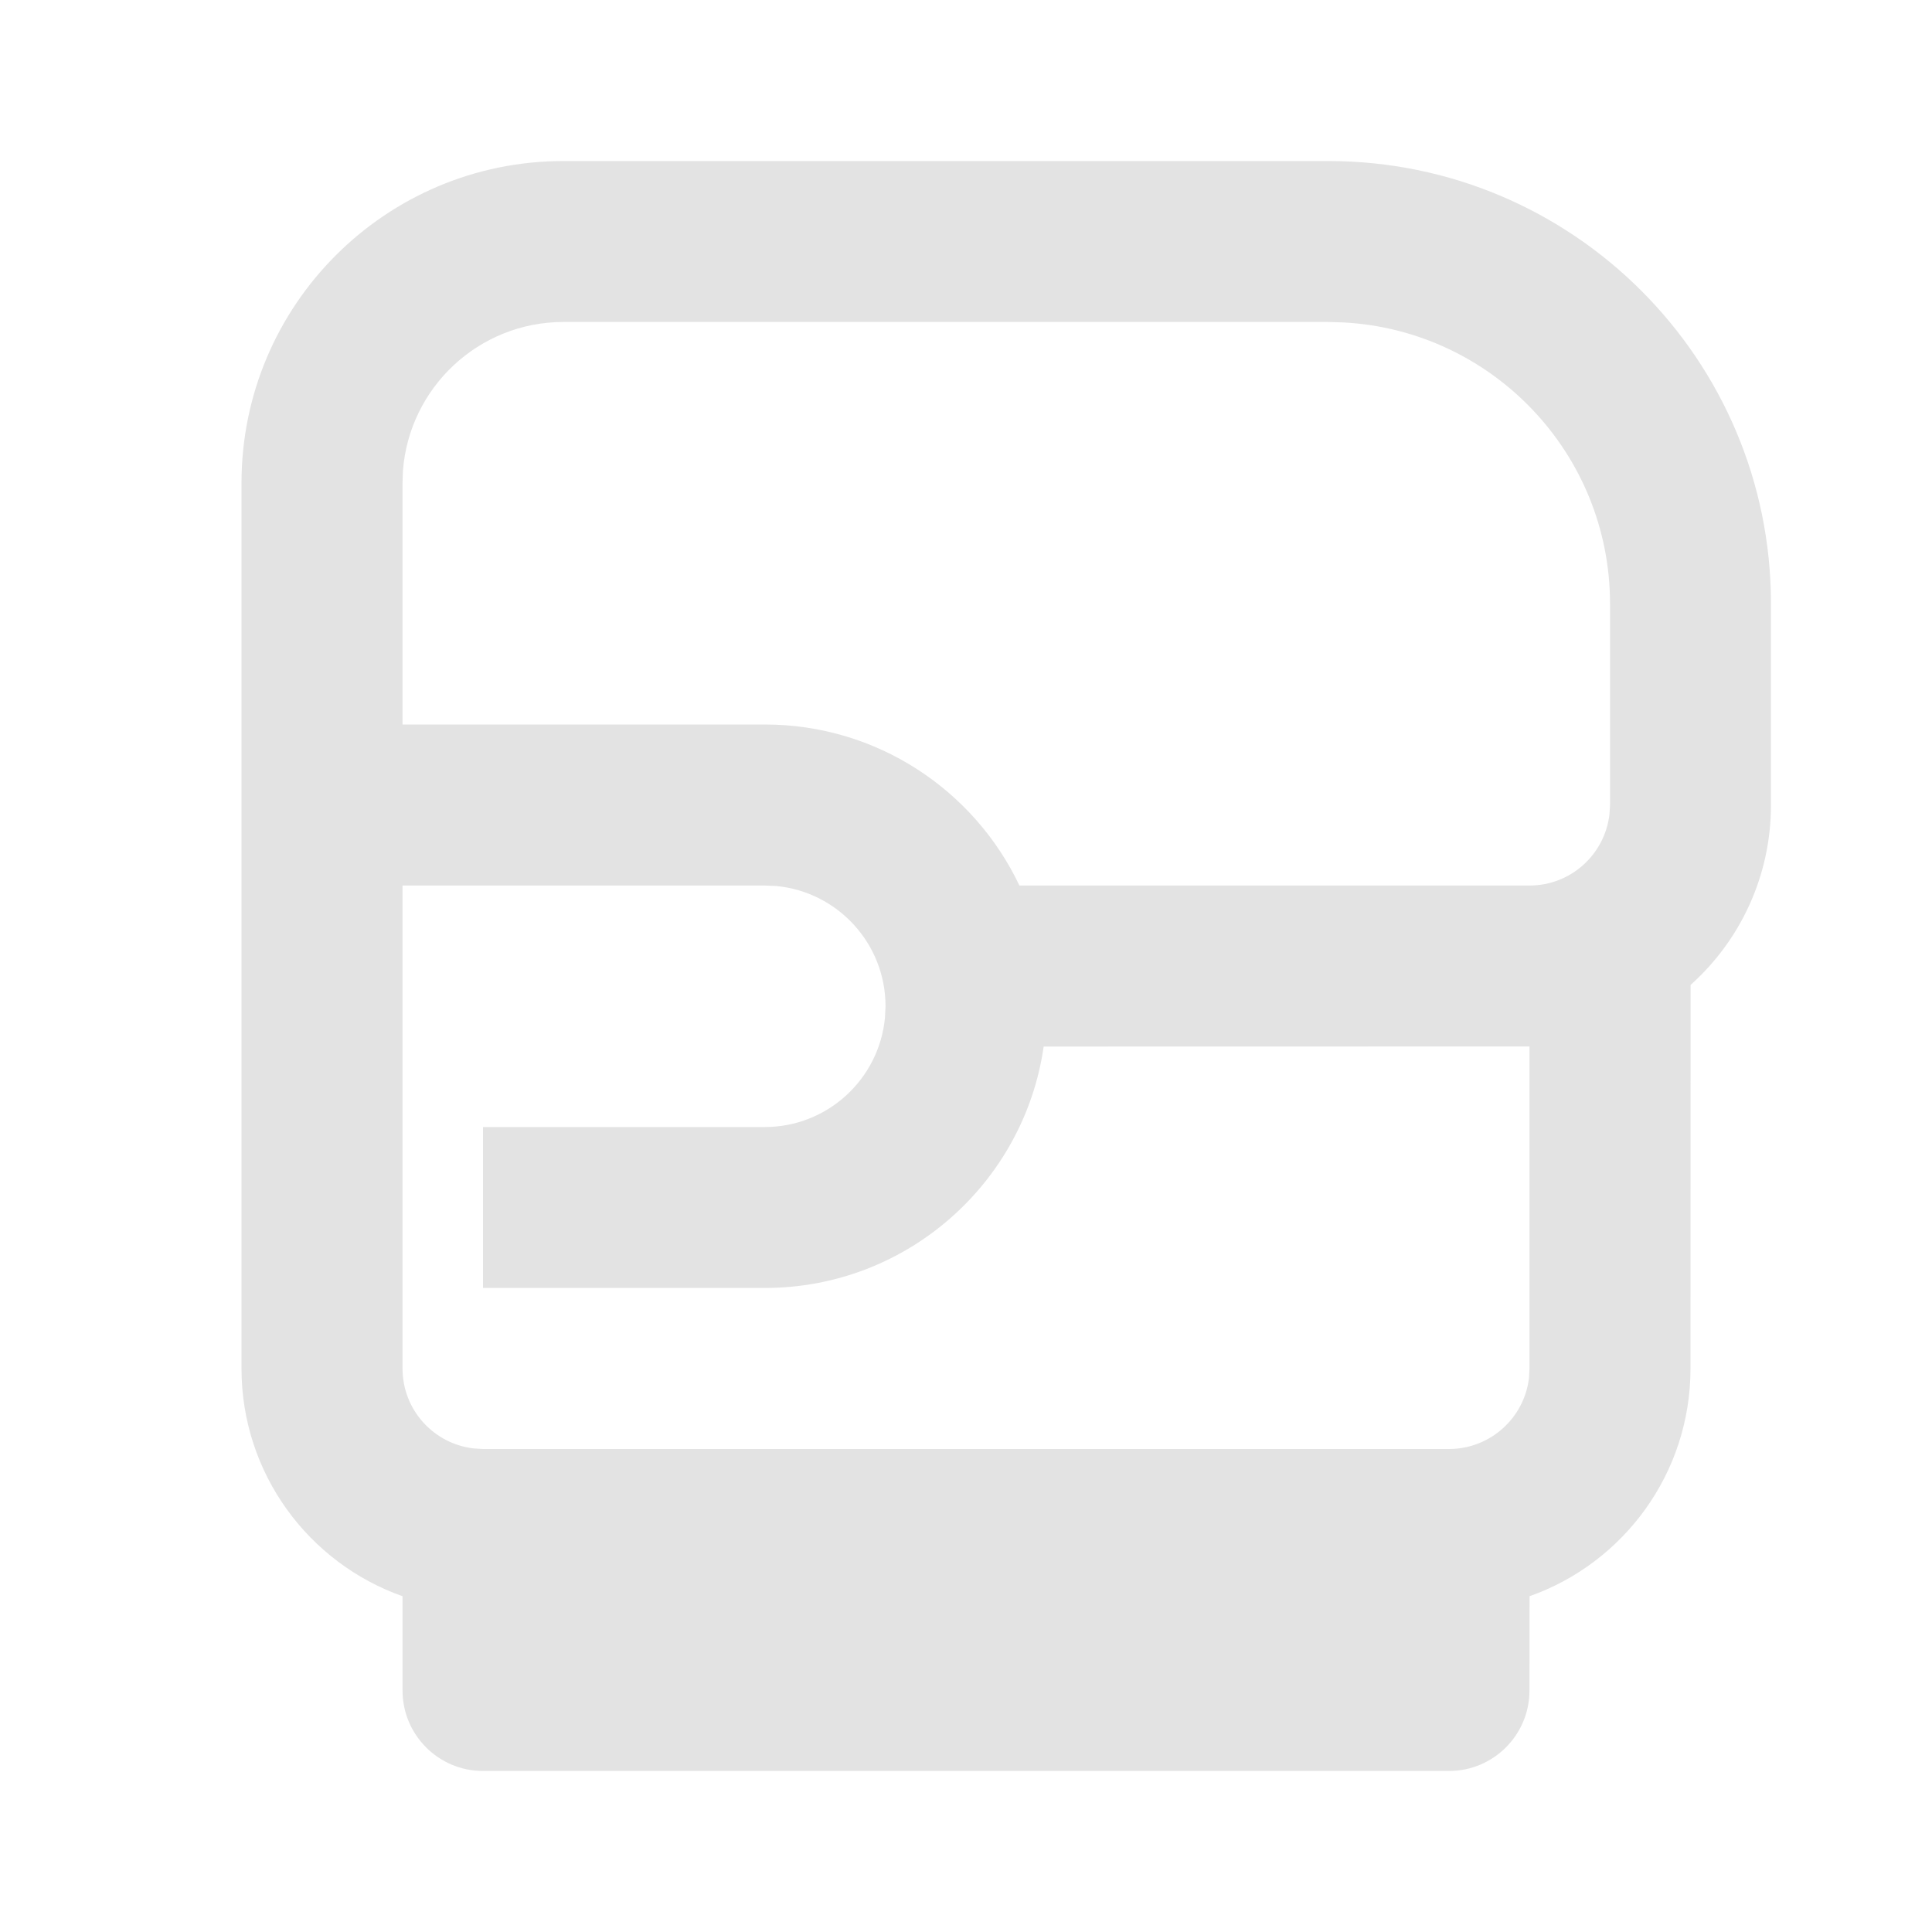 <svg width="20" height="20" viewBox="0 0 20 20" fill="none" xmlns="http://www.w3.org/2000/svg">
<path d="M13.75 1.667C16.281 1.667 18.333 3.719 18.333 6.25V8.333C18.333 9.073 18.012 9.738 17.501 10.196L17.5 14.167C17.5 15.255 16.805 16.181 15.834 16.524L15.833 17.5C15.833 17.96 15.46 18.333 15 18.333H5C4.54 18.333 4.167 17.96 4.167 17.5L4.167 16.524C3.196 16.181 2.5 15.255 2.5 14.167V5C2.5 3.159 3.992 1.667 5.833 1.667H13.75ZM7.917 9.167H4.167V14.167C4.167 14.594 4.488 14.946 4.903 14.994L5 15H15C15.427 15 15.78 14.678 15.828 14.264L15.833 14.167V10.833L10.804 10.834C10.601 12.247 9.386 13.333 7.917 13.333H5V11.667H7.917C8.566 11.667 9.1 11.171 9.161 10.537L9.167 10.417C9.167 9.767 8.671 9.233 8.037 9.172L7.917 9.167ZM13.75 3.333H5.833C4.955 3.333 4.235 4.013 4.171 4.876L4.167 5V7.5H7.917C9.08 7.5 10.085 8.181 10.553 9.167H15.833C16.261 9.167 16.613 8.845 16.661 8.43L16.667 8.333V6.25C16.667 4.693 15.446 3.421 13.91 3.338L13.75 3.333Z" fill="#E3E3E3"/>
</svg>

